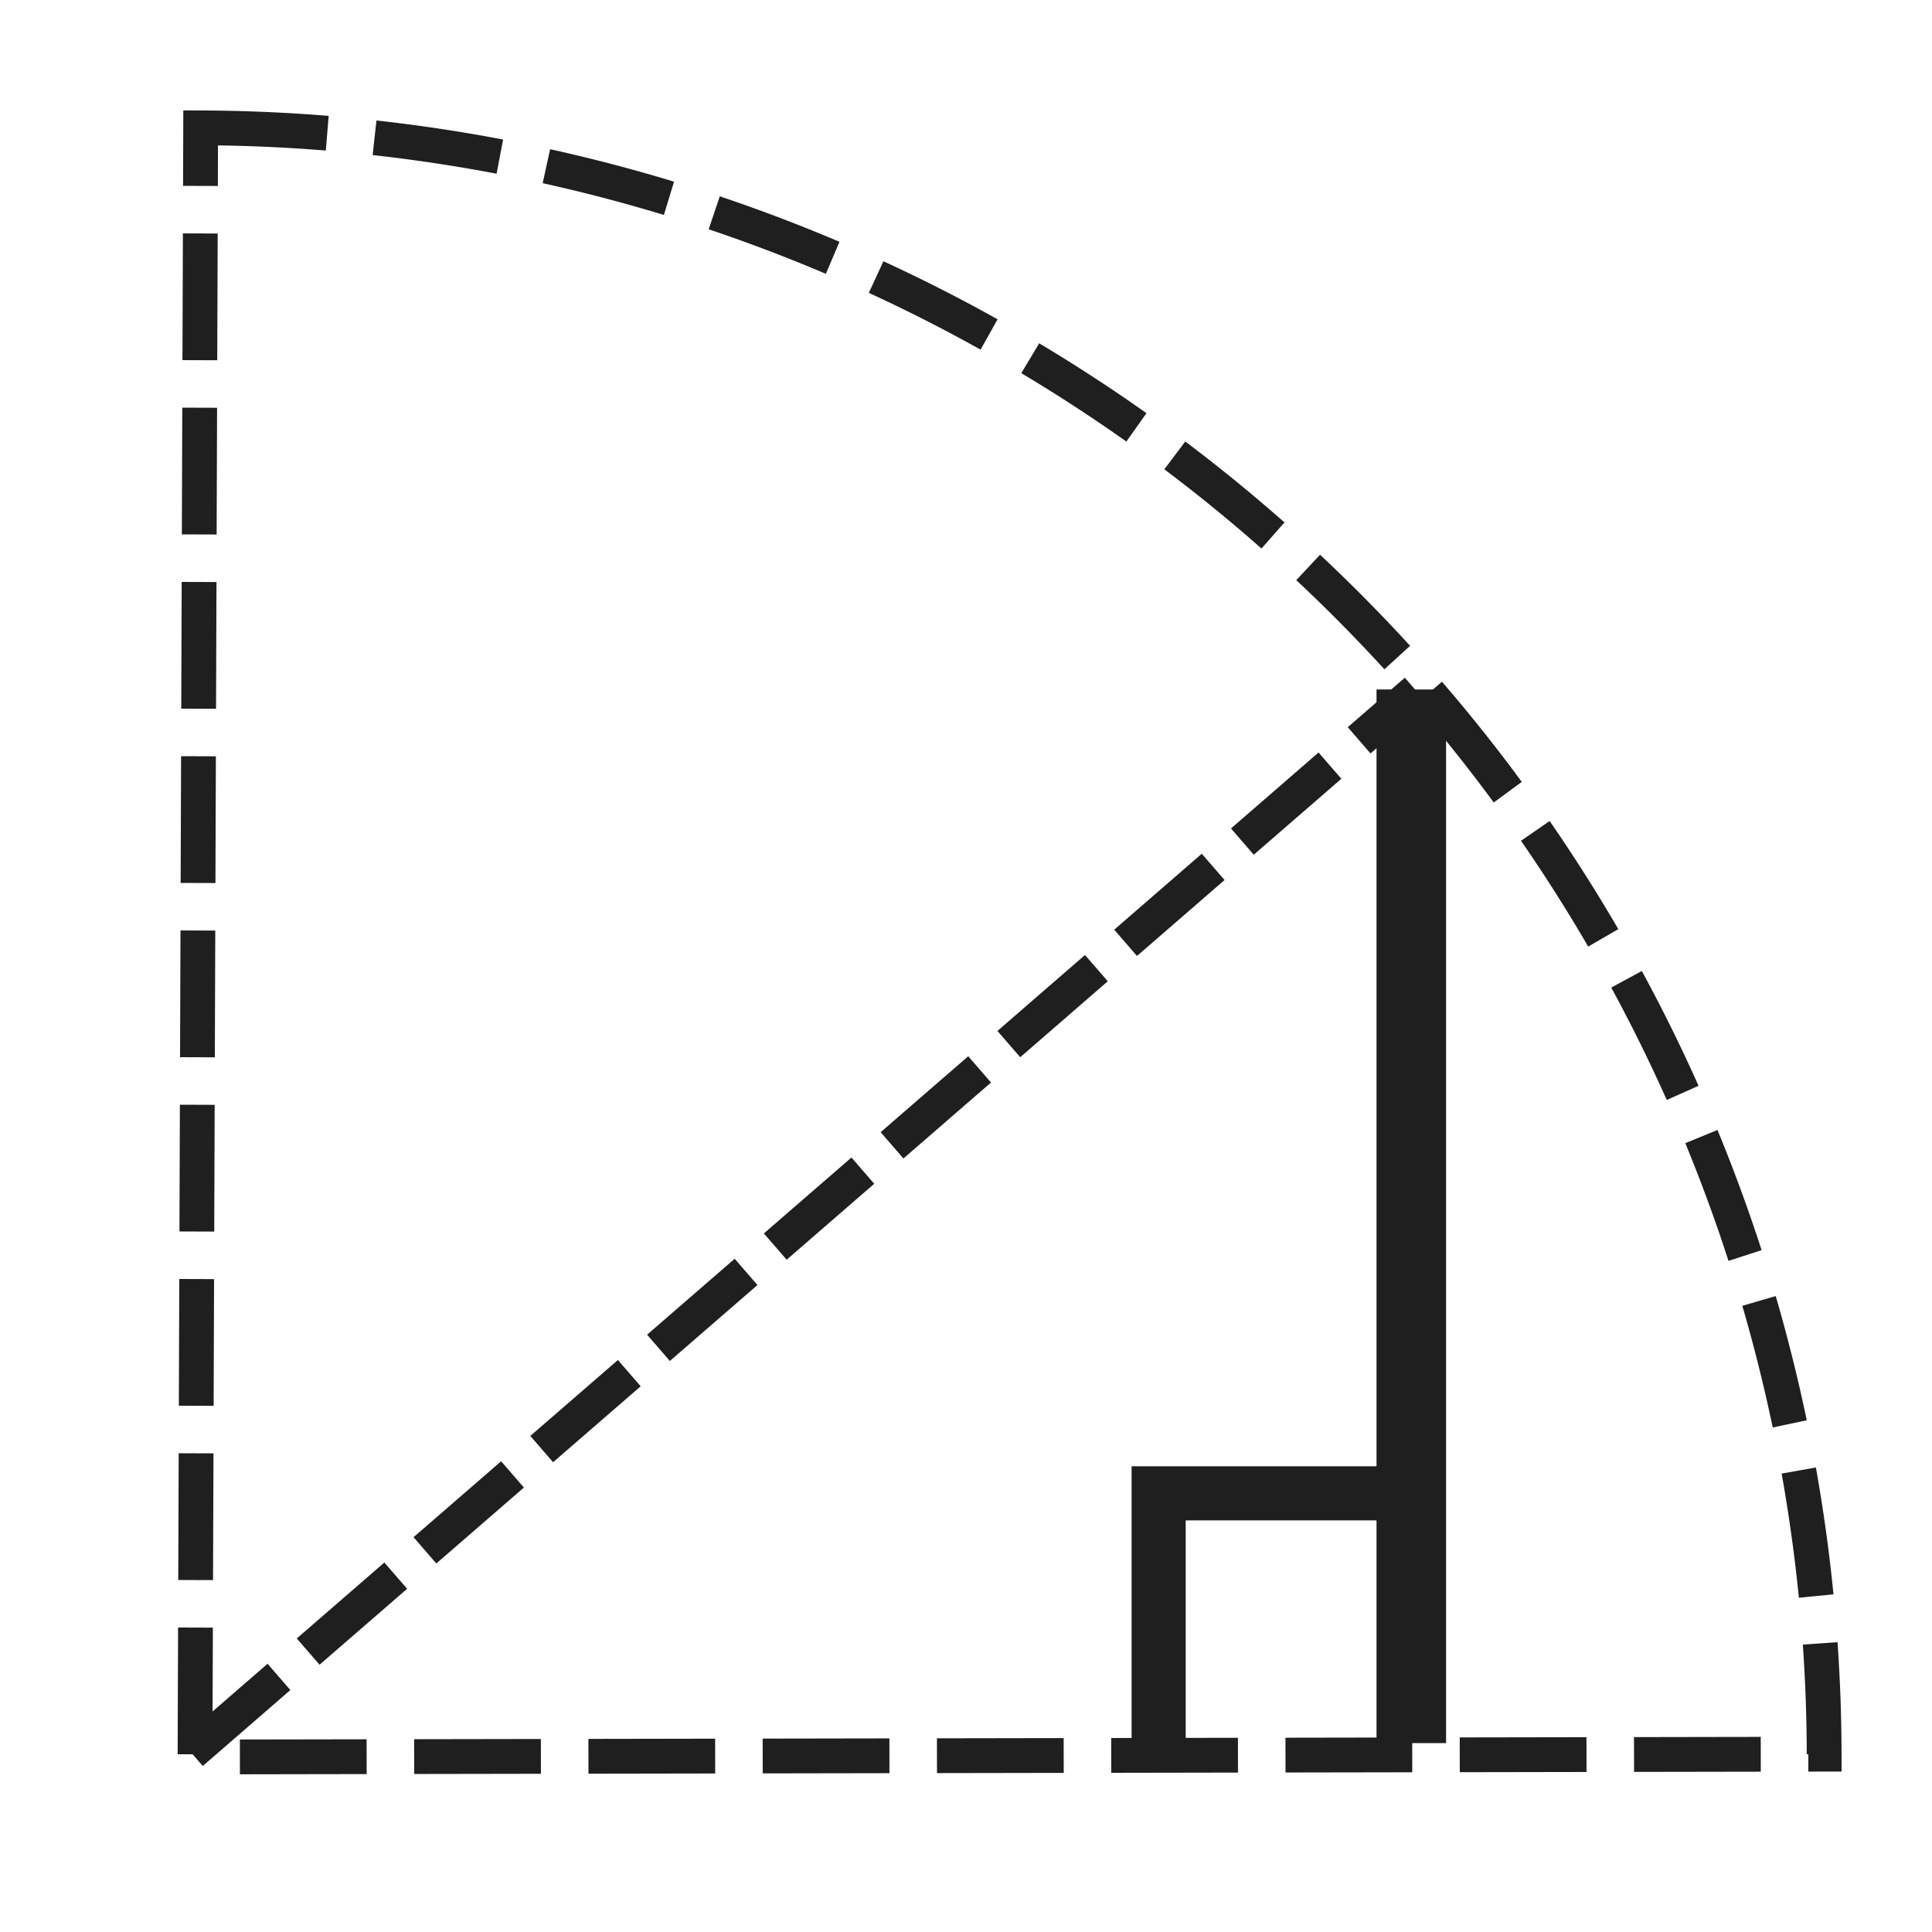 <?xml version="1.0" encoding="utf-8"?>
<svg viewBox="0 0 500 500" xmlns="http://www.w3.org/2000/svg" xmlns:bx="https://boxy-svg.com">
  <polyline style="fill: rgb(31, 31, 31) ; stroke: rgb(31, 31, 31) ;" points="476.61 311.291"/>
  <path style="fill: rgb(31, 31, 31) ; stroke: rgb(31, 31, 31) ;" d="M 175.815 375.142"/>
  <polyline style="fill: rgb(31, 31, 31) ; stroke: rgb(31, 31, 31) ;" points="420.611 272.748"/>
  <path style="fill: none; stroke: rgb(31, 31, 31) ; stroke-width: 21.96px; stroke-dasharray: 80, 30;" transform="matrix(0.41, 0, 0, 0.41, -24.59, 18.23)" d="M 186.63 36.242 A 1028.33 1028.33 0 0 1 1211.41 1062.807 L 183.082 1064.566 Z" bx:shape="pie 183.082 1064.566 0 1028.33 0.198 89.902 1@643ae9cc"/>
  <line style="stroke: rgb(31, 31, 31) ;" x1="365.313" y1="140.777" x2="365.313" y2="140.777"/>
  <line style="stroke-width: 18px; stroke: rgb(31, 31, 31) ;" x1="365.243" y1="178.435" x2="365.243" y2="451.113"/>
  <line style="stroke: rgb(31, 31, 31) ; stroke-width: 9px; stroke-dasharray: 30, 10;" x1="49.529" y1="453.635" x2="366.514" y2="178.791"/>
  <polyline style="fill: none; stroke-width: 14px; stroke: rgb(31, 31, 31) ;" points="299.858 450.756 299.858 386.474 365.499 386.474"/>
</svg>